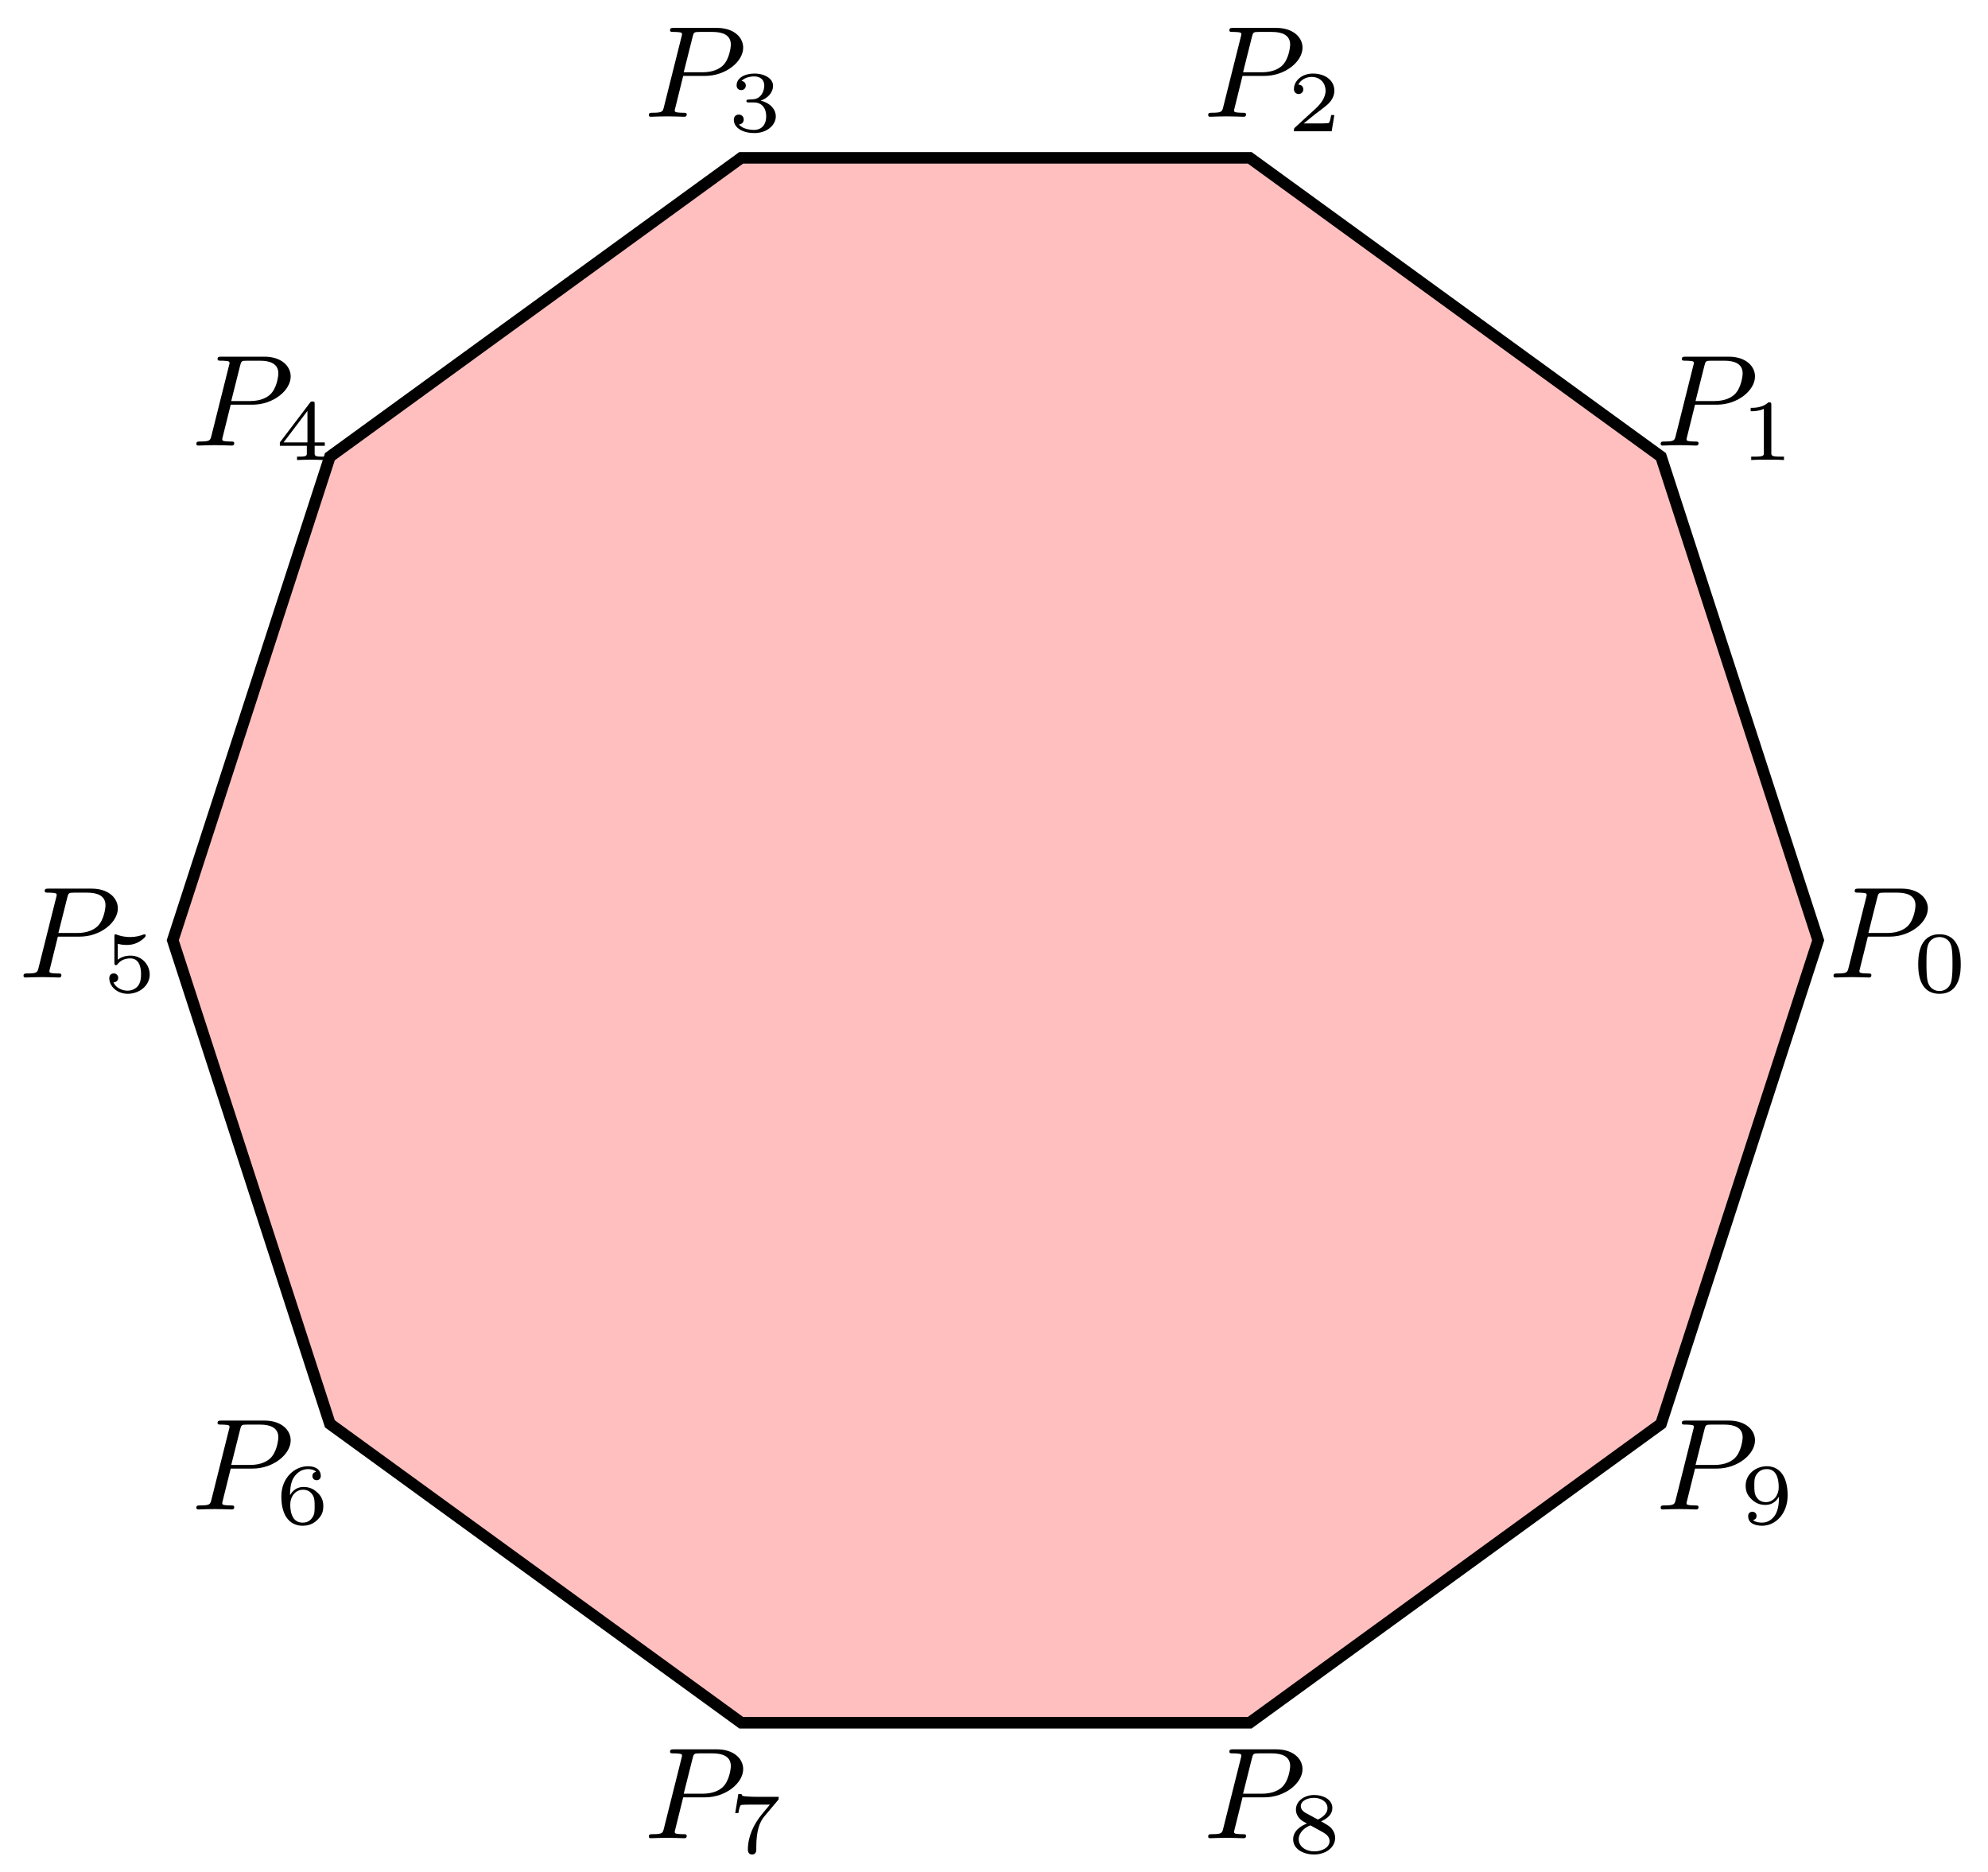 <svg xmlns="http://www.w3.org/2000/svg" xmlns:xlink="http://www.w3.org/1999/xlink" xmlns:inkscape="http://www.inkscape.org/namespaces/inkscape" version="1.1" width="137" height="129" viewBox="0 0 137 129">
<defs>
<path id="font_1_1" d="M.309 .314H.476C.638 .314 .77 .425 .77 .531 .77 .61 .699 .683 .568 .683H.238C.22 .683 .208 .683 .208 .665 .208 .652 .217 .652 .238 .652 .242 .652 .26 .652 .276 .65 .293 .648 .3 .646 .3 .635 .3 .63 .299 .626 .296 .615L.161 .076C.152 .04 .15 .031 .075 .031 .056 .031 .045 .031 .045 .013 .045 .002 .053 0 .06 0 .079 0 .104 .001 .123 .002 .153 .003 .155 .003 .187 .003 .219 .003 .221 .003 .251 .002 .271 .001 .297 0 .316 0 .323 0 .336 0 .336 .018 .336 .031 .326 .031 .305 .031 .301 .031 .283 .031 .267 .033 .245 .036 .244 .04 .244 .049 .244 .052 .244 .054 .249 .072L.309 .314M.381 .613C.39 .649 .392 .652 .434 .652H.535C.613 .652 .675 .628 .675 .555 .675 .534 .664 .44 .612 .392 .59 .372 .544 .342 .458 .342H.313L.381 .613Z"/>
<path id="font_2_1" d="M.55 .319C.55 .392 .55 .665 .305 .665 .06 .665 .06 .392 .06 .319 .06 .247 .06-.021 .305-.021 .55-.021 .55 .247 .55 .319M.305 .011C.263 .011 .195 .031 .171 .114 .155 .172 .155 .27 .155 .332 .155 .399 .155 .476 .169 .53 .194 .62 .27 .633 .305 .633 .351 .633 .417 .611 .439 .535 .454 .482 .455 .409 .455 .332 .455 .268 .455 .167 .438 .111 .41 .024 .338 .011 .305 .011Z"/>
<path id="font_2_2" d="M.359 .635C.359 .665 .355 .665 .325 .665 .259 .601 .157 .601 .121 .601V.562C.147 .562 .213 .562 .273 .59V.085C.273 .052 .273 .039 .17 .039H.127V0C.182 .004 .26 .004 .316 .004 .372 .004 .45 .004 .505 0V.039H.462C.359 .039 .359 .052 .359 .085V.635Z"/>
<path id="font_2_3" d="M.538 .187H.501C.499 .173 .489 .107 .474 .096 .467 .09 .386 .09 .372 .09H.185L.313 .194C.347 .221 .436 .285 .467 .315 .497 .345 .538 .396 .538 .467 .538 .592 .425 .665 .291 .665 .162 .665 .072 .58 .072 .486 .072 .435 .115 .429 .126 .429 .151 .429 .18 .447 .18 .483 .18 .505 .167 .537 .123 .537 .146 .588 .207 .626 .276 .626 .381 .626 .437 .548 .437 .467 .437 .396 .39 .323 .32 .259L.083 .042C.073 .032 .072 .031 .072 0H.507L.538 .187Z"/>
<path id="font_2_4" d="M.294 .332C.379 .332 .436 .275 .436 .172 .436 .062 .37 .015 .297 .015 .27 .015 .167 .02 .122 .078 .161 .082 .177 .108 .177 .135 .177 .169 .153 .192 .12 .192 .093 .192 .063 .175 .063 .133 .063 .034 .173-.021 .3-.021 .448-.021 .547 .073 .547 .172 .547 .246 .491 .323 .372 .353 .451 .379 .515 .443 .515 .525 .515 .605 .421 .665 .301 .665 .184 .665 .095 .611 .095 .529 .095 .486 .128 .474 .148 .474 .174 .474 .201 .492 .201 .527 .201 .558 .179 .576 .152 .58 .199 .632 .29 .632 .299 .632 .35 .632 .414 .608 .414 .525 .414 .47 .383 .374 .283 .368 .265 .367 .238 .365 .229 .365 .219 .364 .208 .363 .208 .348 .208 .332 .219 .332 .236 .332H.294Z"/>
<path id="font_2_5" d="M.564 .164V.203H.447V.645C.447 .668 .447 .675 .422 .675 .404 .675 .402 .672 .393 .66L.046 .203V.164H.357V.084C.357 .051 .357 .039 .273 .039H.244V0C.264 .001 .358 .004 .402 .004 .446 .004 .54 .001 .56 0V.039H.531C.447 .039 .447 .051 .447 .084V.164H.564M.364 .566V.203H.089L.364 .566Z"/>
<path id="font_2_6" d="M.17 .555C.203 .546 .238 .542 .272 .542 .294 .542 .35 .542 .413 .577 .43 .587 .492 .628 .492 .649 .492 .662 .482 .665 .478 .665 .475 .665 .474 .665 .463 .661 .427 .647 .376 .633 .311 .633 .262 .633 .208 .642 .163 .659 .153 .663 .149 .665 .145 .665 .131 .665 .131 .654 .131 .638V.338C.131 .321 .131 .309 .149 .309 .158 .309 .161 .313 .168 .321 .193 .353 .237 .387 .315 .387 .438 .387 .438 .237 .438 .205 .438 .166 .435 .11 .402 .069 .371 .031 .325 .015 .282 .015 .213 .015 .144 .053 .12 .111 .169 .112 .175 .151 .175 .163 .175 .19 .154 .214 .123 .214 .114 .214 .072 .209 .072 .159 .072 .067 .159-.021 .285-.021 .422-.021 .538 .076 .538 .201 .538 .315 .446 .419 .317 .419 .252 .419 .202 .398 .17 .371V.555Z"/>
<path id="font_2_7" d="M.163 .331C.164 .381 .166 .464 .201 .526 .245 .602 .311 .632 .371 .632 .394 .632 .44 .628 .464 .6 .427 .594 .421 .568 .421 .552 .421 .526 .439 .504 .469 .504 .499 .504 .518 .523 .518 .554 .518 .615 .472 .665 .37 .665 .215 .665 .063 .53 .063 .317 .063 .074 .176-.021 .308-.021 .347-.021 .415-.015 .476 .044 .508 .076 .547 .116 .547 .204 .547 .238 .543 .302 .482 .359 .447 .391 .403 .426 .318 .426 .248 .426 .197 .39 .163 .331M.307 .015C.166 .015 .166 .187 .166 .226 .166 .312 .223 .394 .313 .394 .365 .394 .395 .373 .419 .341 .447 .302 .447 .257 .447 .204 .447 .135 .445 .101 .411 .061 .387 .031 .355 .015 .307 .015Z"/>
<path id="font_2_8" d="M.571 .604C.58 .614 .58 .616 .58 .644H.322C.281 .644 .257 .645 .218 .648 .169 .651 .157 .652 .152 .676H.115L.079 .457H.116C.119 .478 .129 .537 .144 .548 .152 .554 .238 .554 .253 .554H.479C.468 .54 .414 .476 .39 .447 .293 .33 .225 .188 .225 .036 .225 .027 .225-.021 .273-.021 .322-.021 .322 .025 .322 .038V.066C.322 .258 .363 .356 .413 .416L.571 .604Z"/>
<path id="font_2_9" d="M.385 .361C.459 .394 .515 .443 .515 .515 .515 .613 .41 .665 .306 .665 .193 .665 .095 .597 .095 .496 .095 .434 .136 .386 .178 .361 .188 .355 .212 .342 .222 .336 .156 .311 .063 .255 .063 .154 .063 .037 .188-.021 .304-.021 .437-.021 .547 .059 .547 .17 .547 .239 .505 .28 .49 .295 .471 .313 .421 .341 .385 .361M.204 .46C.202 .461 .151 .489 .151 .535 .151 .6 .23 .632 .304 .632 .382 .632 .459 .589 .459 .514 .459 .437 .376 .396 .348 .382L.204 .46M.262 .315C.273 .309 .38 .249 .407 .235 .428 .222 .483 .192 .483 .135 .483 .056 .391 .015 .306 .015 .213 .015 .127 .069 .127 .154 .127 .239 .207 .295 .262 .315Z"/>
<path id="font_2_10" d="M.447 .315C.447 .239 .44 .164 .404 .104 .379 .065 .331 .015 .253 .015 .23 .015 .176 .018 .148 .044 .18 .051 .189 .073 .189 .092 .189 .118 .171 .14 .141 .14 .111 .14 .092 .121 .092 .09 .092 .009 .167-.021 .254-.021 .408-.021 .547 .119 .547 .328 .547 .571 .436 .665 .308 .665 .179 .665 .063 .573 .063 .441 .063 .366 .091 .324 .127 .288 .171 .245 .219 .219 .292 .219 .379 .219 .426 .276 .447 .315M.297 .251C.235 .251 .208 .282 .192 .303 .164 .341 .163 .384 .163 .441 .163 .5 .163 .539 .196 .58 .224 .614 .257 .632 .309 .632 .444 .632 .444 .461 .444 .421 .444 .331 .385 .251 .297 .251Z"/>
</defs>
<path transform="matrix(1,0,0,-1,68.601,64.794)" d="M56.694 0 45.866 33.324 17.52 53.919H-17.52L-45.866 33.324-56.694 0-45.866-33.324-17.52-53.919H17.52L45.866-33.324Z" fill="#ffbfbf"/>
<path transform="matrix(1,0,0,-1,68.601,64.794)" stroke-width=".797" stroke-linecap="butt" stroke-miterlimit="10" stroke-linejoin="miter" fill="none" stroke="#000000" d="M56.694 0 45.866 33.324 17.52 53.919H-17.52L-45.866 33.324-56.694 0-45.866-33.324-17.52-53.919H17.52L45.866-33.324Z"/>
<use data-text="P" xlink:href="#font_1_1" transform="matrix(8.967,0,0,-8.967,125.95,67.359)"/>
<use data-text="0" xlink:href="#font_2_1" transform="matrix(5.978,0,0,-5.978,131.833,68.356)"/>
<use data-text="P" xlink:href="#font_1_1" transform="matrix(8.967,0,0,-8.967,114.039,30.703)"/>
<use data-text="1" xlink:href="#font_2_2" transform="matrix(5.978,0,0,-5.978,119.922,31.7)"/>
<use data-text="P" xlink:href="#font_1_1" transform="matrix(8.967,0,0,-8.967,82.856,8.047)"/>
<use data-text="2" xlink:href="#font_2_3" transform="matrix(5.978,0,0,-5.978,88.739,9.044)"/>
<use data-text="P" xlink:href="#font_1_1" transform="matrix(8.967,0,0,-8.967,44.311,8.047)"/>
<use data-text="3" xlink:href="#font_2_4" transform="matrix(5.978,0,0,-5.978,50.194,9.044)"/>
<use data-text="P" xlink:href="#font_1_1" transform="matrix(8.967,0,0,-8.967,13.128,30.703)"/>
<use data-text="4" xlink:href="#font_2_5" transform="matrix(5.978,0,0,-5.978,19.011,31.7)"/>
<use data-text="P" xlink:href="#font_1_1" transform="matrix(8.967,0,0,-8.967,1.217,67.359)"/>
<use data-text="5" xlink:href="#font_2_6" transform="matrix(5.978,0,0,-5.978,7.101,68.356)"/>
<use data-text="P" xlink:href="#font_1_1" transform="matrix(8.967,0,0,-8.967,13.128,104.016)"/>
<use data-text="6" xlink:href="#font_2_7" transform="matrix(5.978,0,0,-5.978,19.011,105.013)"/>
<use data-text="P" xlink:href="#font_1_1" transform="matrix(8.967,0,0,-8.967,44.311,126.671)"/>
<use data-text="7" xlink:href="#font_2_8" transform="matrix(5.978,0,0,-5.978,50.194,127.668)"/>
<use data-text="P" xlink:href="#font_1_1" transform="matrix(8.967,0,0,-8.967,82.856,126.671)"/>
<use data-text="8" xlink:href="#font_2_9" transform="matrix(5.978,0,0,-5.978,88.739,127.668)"/>
<use data-text="P" xlink:href="#font_1_1" transform="matrix(8.967,0,0,-8.967,114.039,104.016)"/>
<use data-text="9" xlink:href="#font_2_10" transform="matrix(5.978,0,0,-5.978,119.922,105.013)"/>
</svg>
